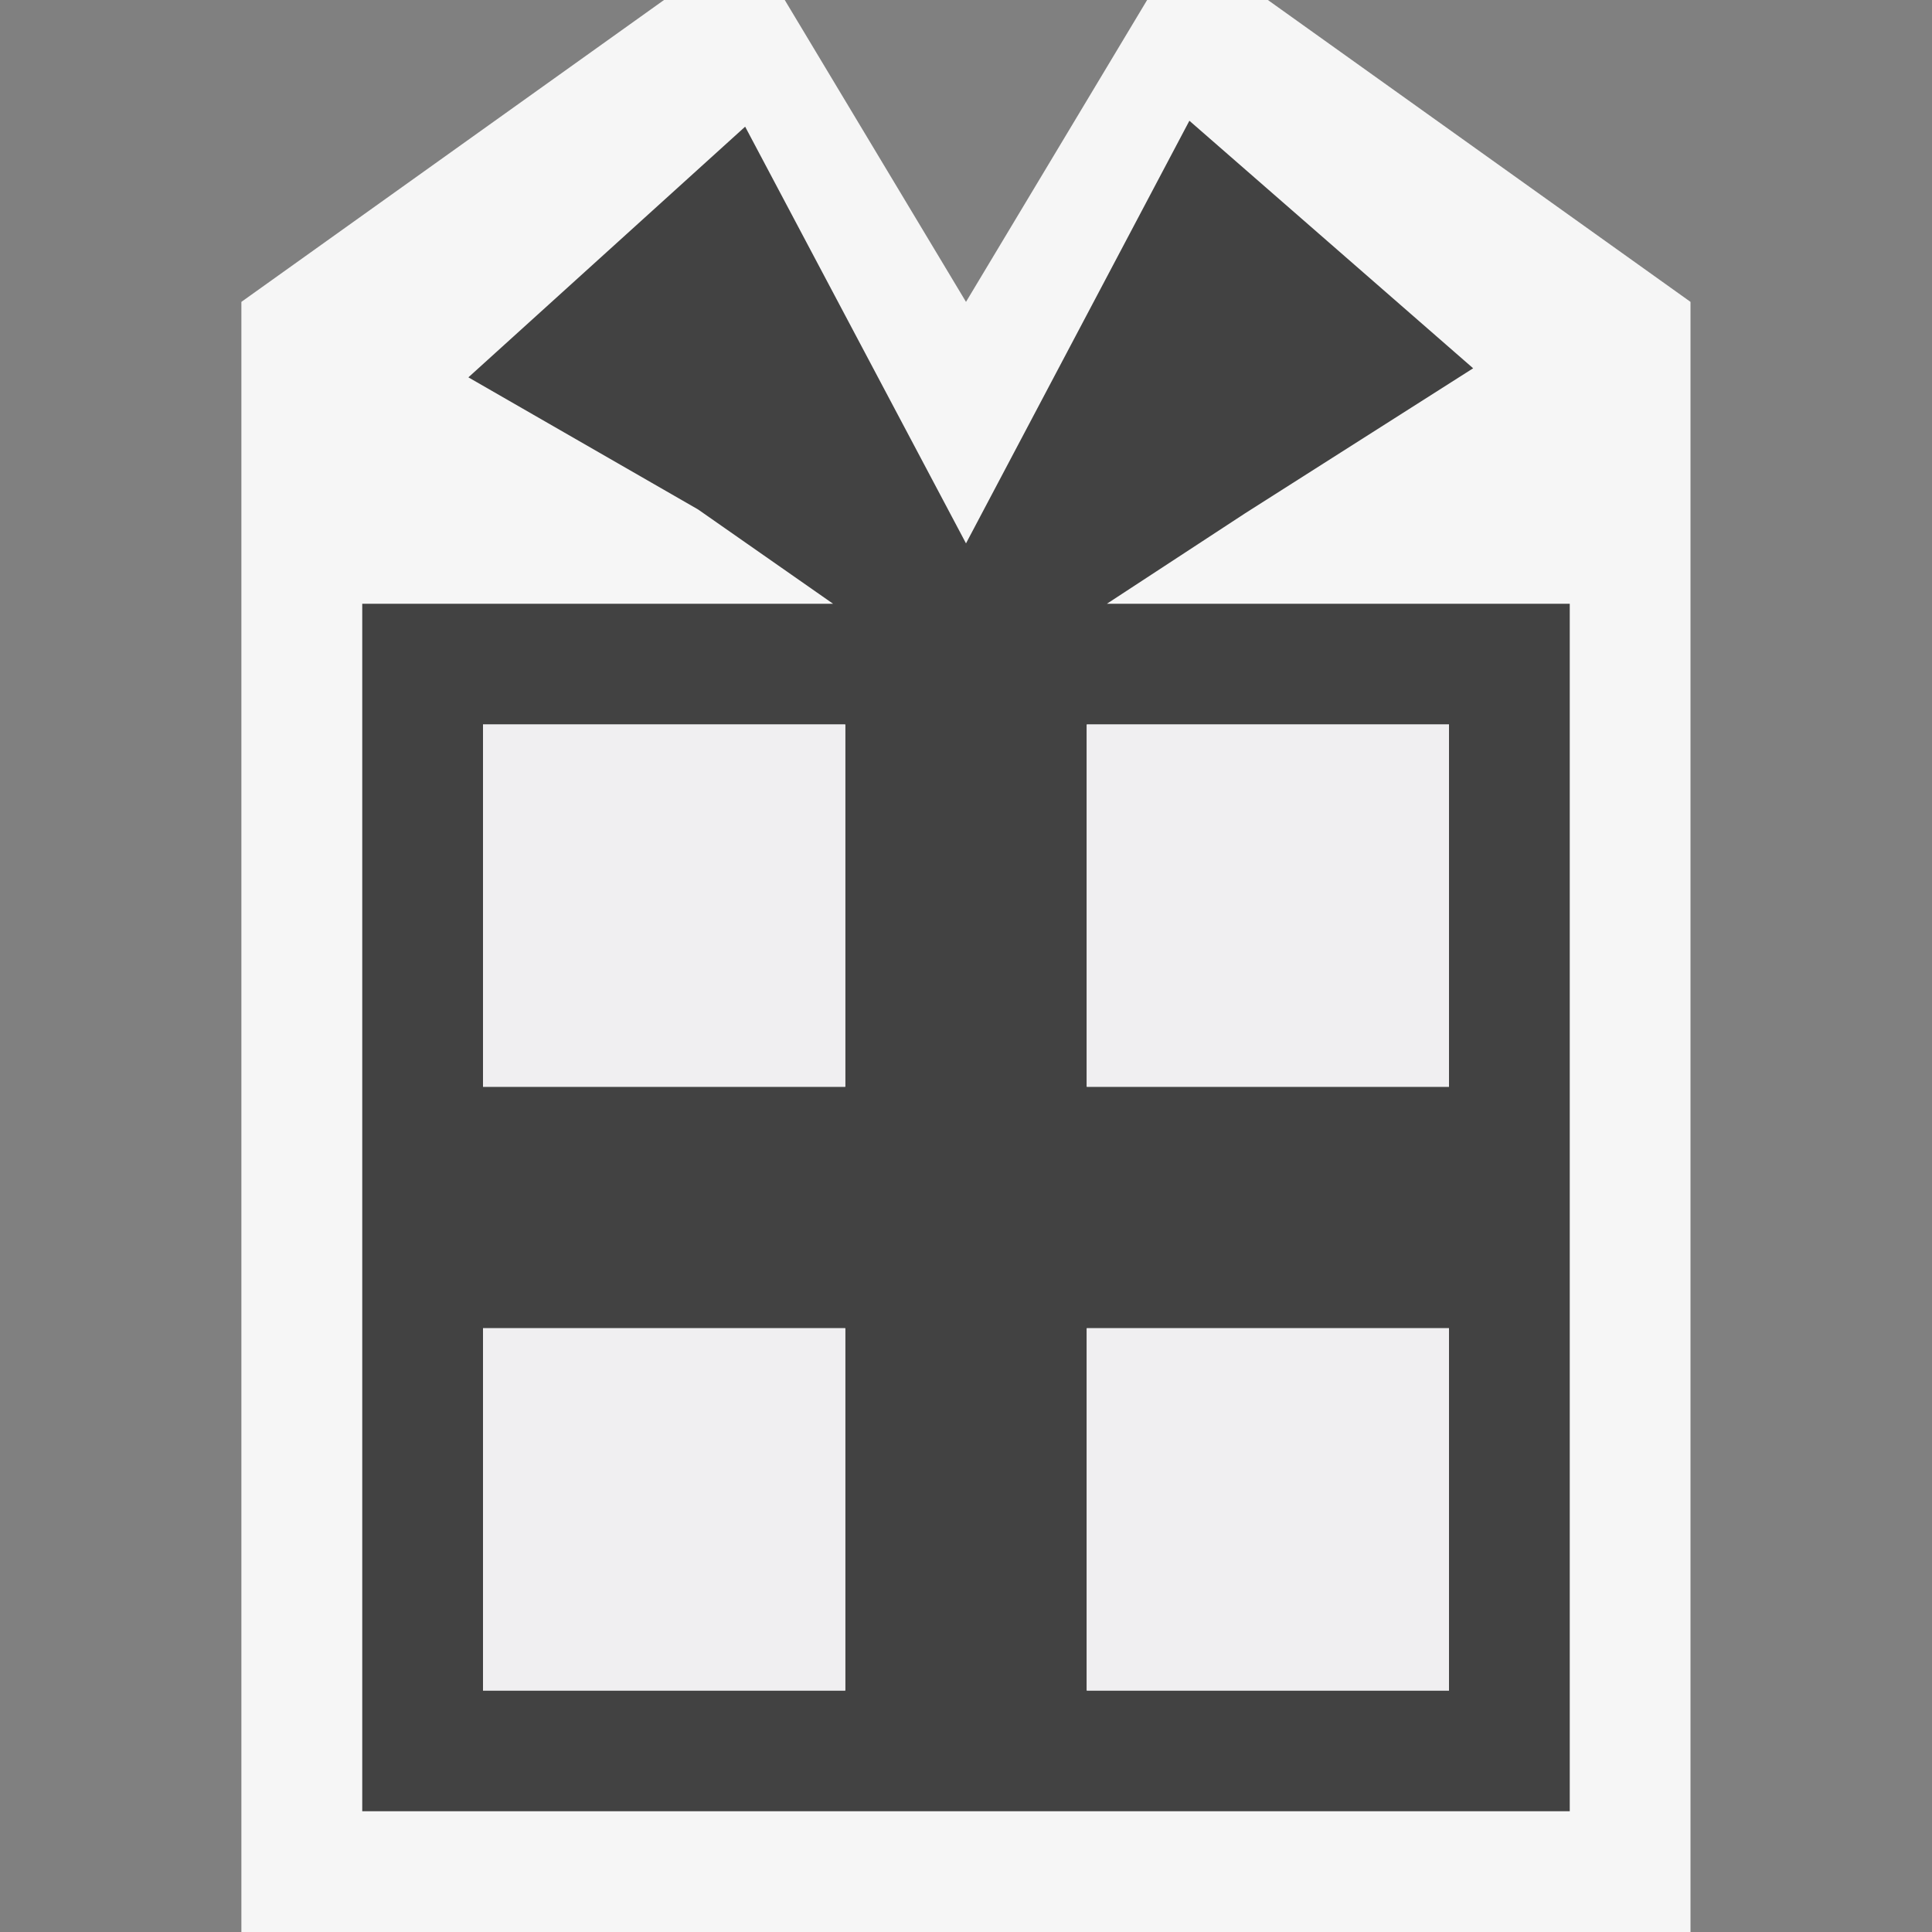 ﻿<svg id="Layer_1" data-name="Layer 1" xmlns="http://www.w3.org/2000/svg" viewBox="0 0 16 16" width="24" height="24"><rect x="0" y="0" width="16" height="16" fill="#808080" stroke="none"/><title>22_Package</title><path d="M16,16H0V0H16Z" fill="#fff" opacity="0" /><path d="M9.5,0,8,2.5,6.499,0h-1l-3.5,2.5V16H14V2.5L10.5,0Z" fill="#f6f6f6" /><path d="M12,9H9V6h3Zm0,5H9V11h3ZM7,9H4V6H7Zm0,5H4V11H7ZM12.2,3.05,9.85,1,8,4.5,6.171,1.049,3.879,3.125,5.781,4.219,6.899,5H3V15H13V5H9.167l1.146-.75Z" fill="#424242" /><path d="M7,14H4V11H7Z" fill="#f0eff1" /><path d="M7,9H4V6H7Z" fill="#f0eff1" /><path d="M12,14H9V11h3Z" fill="#f0eff1" /><path d="M12,9H9V6h3Z" fill="#f0eff1" /></svg>
